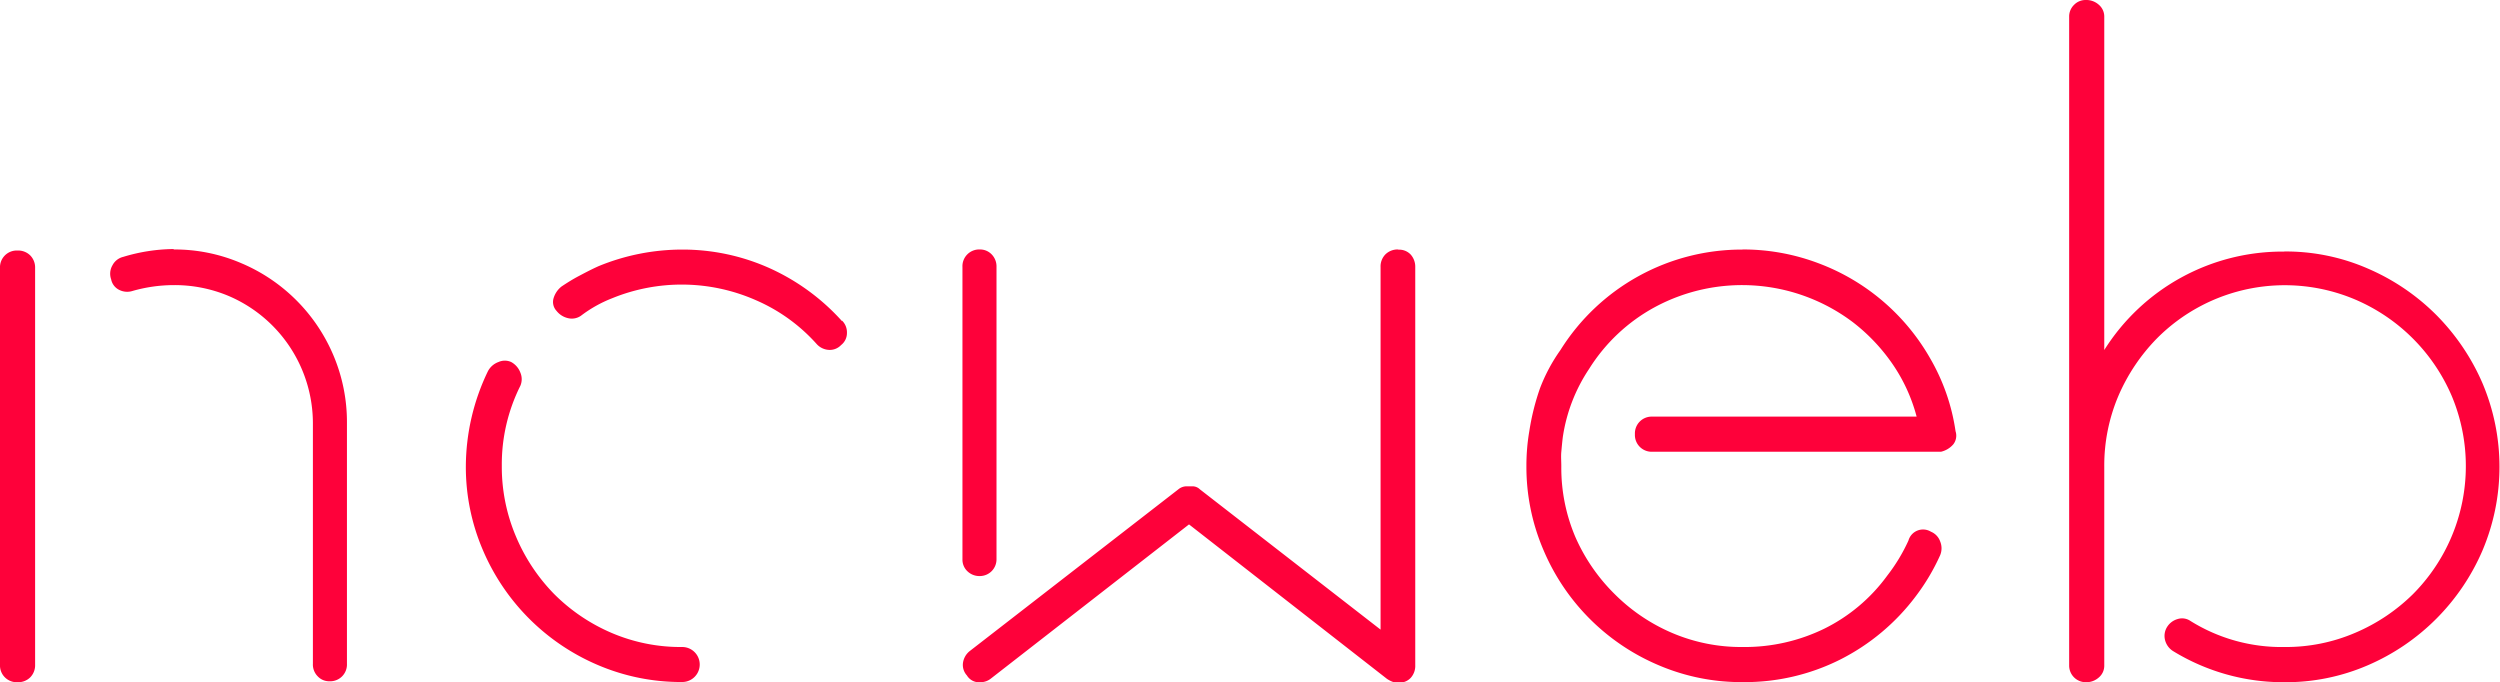 <svg xmlns="http://www.w3.org/2000/svg" viewBox="0 0 235.7 64.32"><defs><style>.cls-1{fill:#fe013a;fill-rule:evenodd;}</style></defs><title>logo-text-pinkwhite</title><g id="PLayer_32" data-name="Layer 2"><g id="Layer_2-2" data-name="Layer 3"><path class="cls-1" d="M16.36,23.52a15.92,15.92,0,0,1,6.38,1.29,16.33,16.33,0,0,1,8.69,8.68,16.13,16.13,0,0,1,1.28,6.39v22.7a1.58,1.58,0,0,1-1.65,1.65,1.47,1.47,0,0,1-1.1-.46,1.58,1.58,0,0,1-.46-1.19V39.88a13.06,13.06,0,0,0-8-12,13.13,13.13,0,0,0-5.14-1,14.23,14.23,0,0,0-3.86.55,1.66,1.66,0,0,1-1.24-.09,1.4,1.4,0,0,1-.78-1A1.58,1.58,0,0,1,10.61,25a1.54,1.54,0,0,1,1-.78,16.81,16.81,0,0,1,4.78-.74Zm-14.71.1a1.62,1.62,0,0,1,1.2.46,1.62,1.62,0,0,1,.46,1.19v37.4a1.62,1.62,0,0,1-.46,1.19,1.62,1.62,0,0,1-1.2.46A1.58,1.58,0,0,1,0,62.67V25.27a1.58,1.58,0,0,1,1.65-1.65ZM64.32,61a1.65,1.65,0,1,1,0,3.3,19.92,19.92,0,0,1-7.95-1.6A20.5,20.5,0,0,1,45.53,51.87a19.86,19.86,0,0,1-1.61-7.95A20.78,20.78,0,0,1,46,35a1.82,1.82,0,0,1,1-.87,1.45,1.45,0,0,1,1.19,0,1.89,1.89,0,0,1,.87,1,1.58,1.58,0,0,1,0,1.24,16.54,16.54,0,0,0-1.75,7.53,16.79,16.79,0,0,0,1.33,6.67A17.4,17.4,0,0,0,52.24,56a17.2,17.2,0,0,0,5.42,3.67A16.54,16.54,0,0,0,64.32,61ZM79.39,30.23a1.55,1.55,0,0,1,.46,1.15,1.43,1.43,0,0,1-.55,1.15,1.47,1.47,0,0,1-1.1.46,1.67,1.67,0,0,1-1.2-.55,16.42,16.42,0,0,0-5.74-4.14,17.34,17.34,0,0,0-13.55-.18,12.11,12.11,0,0,0-2.94,1.65,1.51,1.51,0,0,1-1.2.23,1.92,1.92,0,0,1-1.1-.69,1.23,1.23,0,0,1-.28-1.19,2.21,2.21,0,0,1,.74-1.1c.55-.37,1.1-.71,1.65-1s1.17-.62,1.84-.92a20.73,20.73,0,0,1,7.9-1.57,20,20,0,0,1,8.23,1.75,20.57,20.57,0,0,1,6.84,5Zm13,24.08a1.62,1.62,0,0,1-1.19-.46,1.5,1.5,0,0,1-.46-1.1V25.18a1.58,1.58,0,0,1,1.65-1.66,1.51,1.51,0,0,1,1.1.46,1.62,1.62,0,0,1,.46,1.2V52.75a1.57,1.57,0,0,1-1.56,1.56Zm39.42-30.79a1.64,1.64,0,0,0-1.19.46,1.62,1.62,0,0,0-.46,1.2V59.36L113.12,46.13a1,1,0,0,0-.74-.28h-.55a1.24,1.24,0,0,0-.73.28L91.43,61.38a1.73,1.73,0,0,0-.64,1.11,1.47,1.47,0,0,0,.37,1.19,1.34,1.34,0,0,0,1.28.64,1.58,1.58,0,0,0,1-.36l18.66-14.52L130.76,64a2.54,2.54,0,0,0,.51.27,1.35,1.35,0,0,0,.5.09h.09a1.45,1.45,0,0,0,1.15-.46,1.68,1.68,0,0,0,.42-1.19V25.18A1.72,1.72,0,0,0,133,24a1.48,1.48,0,0,0-1.15-.46Zm32.44,0a20.07,20.07,0,0,1,7.17,1.29,20.31,20.31,0,0,1,10.57,9,19.14,19.14,0,0,1,2.38,6.85,1.33,1.33,0,0,1-.22,1.24,2.19,2.19,0,0,1-1.15.69h-27.2a1.58,1.58,0,0,1-1.66-1.66,1.58,1.58,0,0,1,1.66-1.65h24.9a15.9,15.9,0,0,0-2.3-5,17.48,17.48,0,0,0-3.72-3.91,17.34,17.34,0,0,0-18.65-1.42,16.68,16.68,0,0,0-6.21,5.83,15.67,15.67,0,0,0-2.48,6.44c-.06.49-.1.95-.14,1.38s0,.88,0,1.37a16.62,16.62,0,0,0,1.33,6.67A17.4,17.4,0,0,0,152.22,56a17.2,17.2,0,0,0,5.42,3.67A16.54,16.54,0,0,0,164.3,61,17.11,17.11,0,0,0,172,59.27a16.23,16.23,0,0,0,5.93-5,16.52,16.52,0,0,0,2-3.31,1.43,1.43,0,0,1,2.12-.83,1.55,1.55,0,0,1,.87.92,1.7,1.7,0,0,1,0,1.29,19.87,19.87,0,0,1-2.29,3.86,20.4,20.4,0,0,1-7.17,6,20.05,20.05,0,0,1-9.1,2.11,19.85,19.85,0,0,1-8-1.6,20.41,20.41,0,0,1-10.84-10.85,19.86,19.86,0,0,1-1.61-7.95,19.35,19.35,0,0,1,.28-3.3,22.54,22.54,0,0,1,1-4A16.12,16.12,0,0,1,147.12,33a20.17,20.17,0,0,1,17.18-9.47Zm51.09.19a19.35,19.35,0,0,1,7.9,1.61,20.65,20.65,0,0,1,6.44,4.36,20.89,20.89,0,0,1,4.36,6.43,20.21,20.21,0,0,1,0,15.81,20.65,20.65,0,0,1-10.8,10.8,19.51,19.51,0,0,1-7.9,1.6,19.9,19.9,0,0,1-10.47-2.94,1.72,1.72,0,0,1-.74-1,1.59,1.59,0,0,1,.19-1.28,1.72,1.72,0,0,1,1-.74,1.4,1.4,0,0,1,1.19.18A16.21,16.21,0,0,0,215.39,61a16.54,16.54,0,0,0,6.66-1.34,17.47,17.47,0,0,0,5.43-3.63,17.11,17.11,0,0,0,3.67-18.7,17.28,17.28,0,0,0-9.1-9.09,17,17,0,0,0-18.7,3.67,17.78,17.78,0,0,0-3.63,5.42A16.79,16.79,0,0,0,198.39,44V62.76a1.44,1.44,0,0,1-.5,1.1,1.76,1.76,0,0,1-1.24.46,1.57,1.57,0,0,1-1.57-1.56V1.56a1.53,1.53,0,0,1,.46-1.1A1.51,1.51,0,0,1,196.65,0a1.76,1.76,0,0,1,1.24.46,1.46,1.46,0,0,1,.5,1.1V33a19.85,19.85,0,0,1,17-9.28Z"/></g></g></svg>